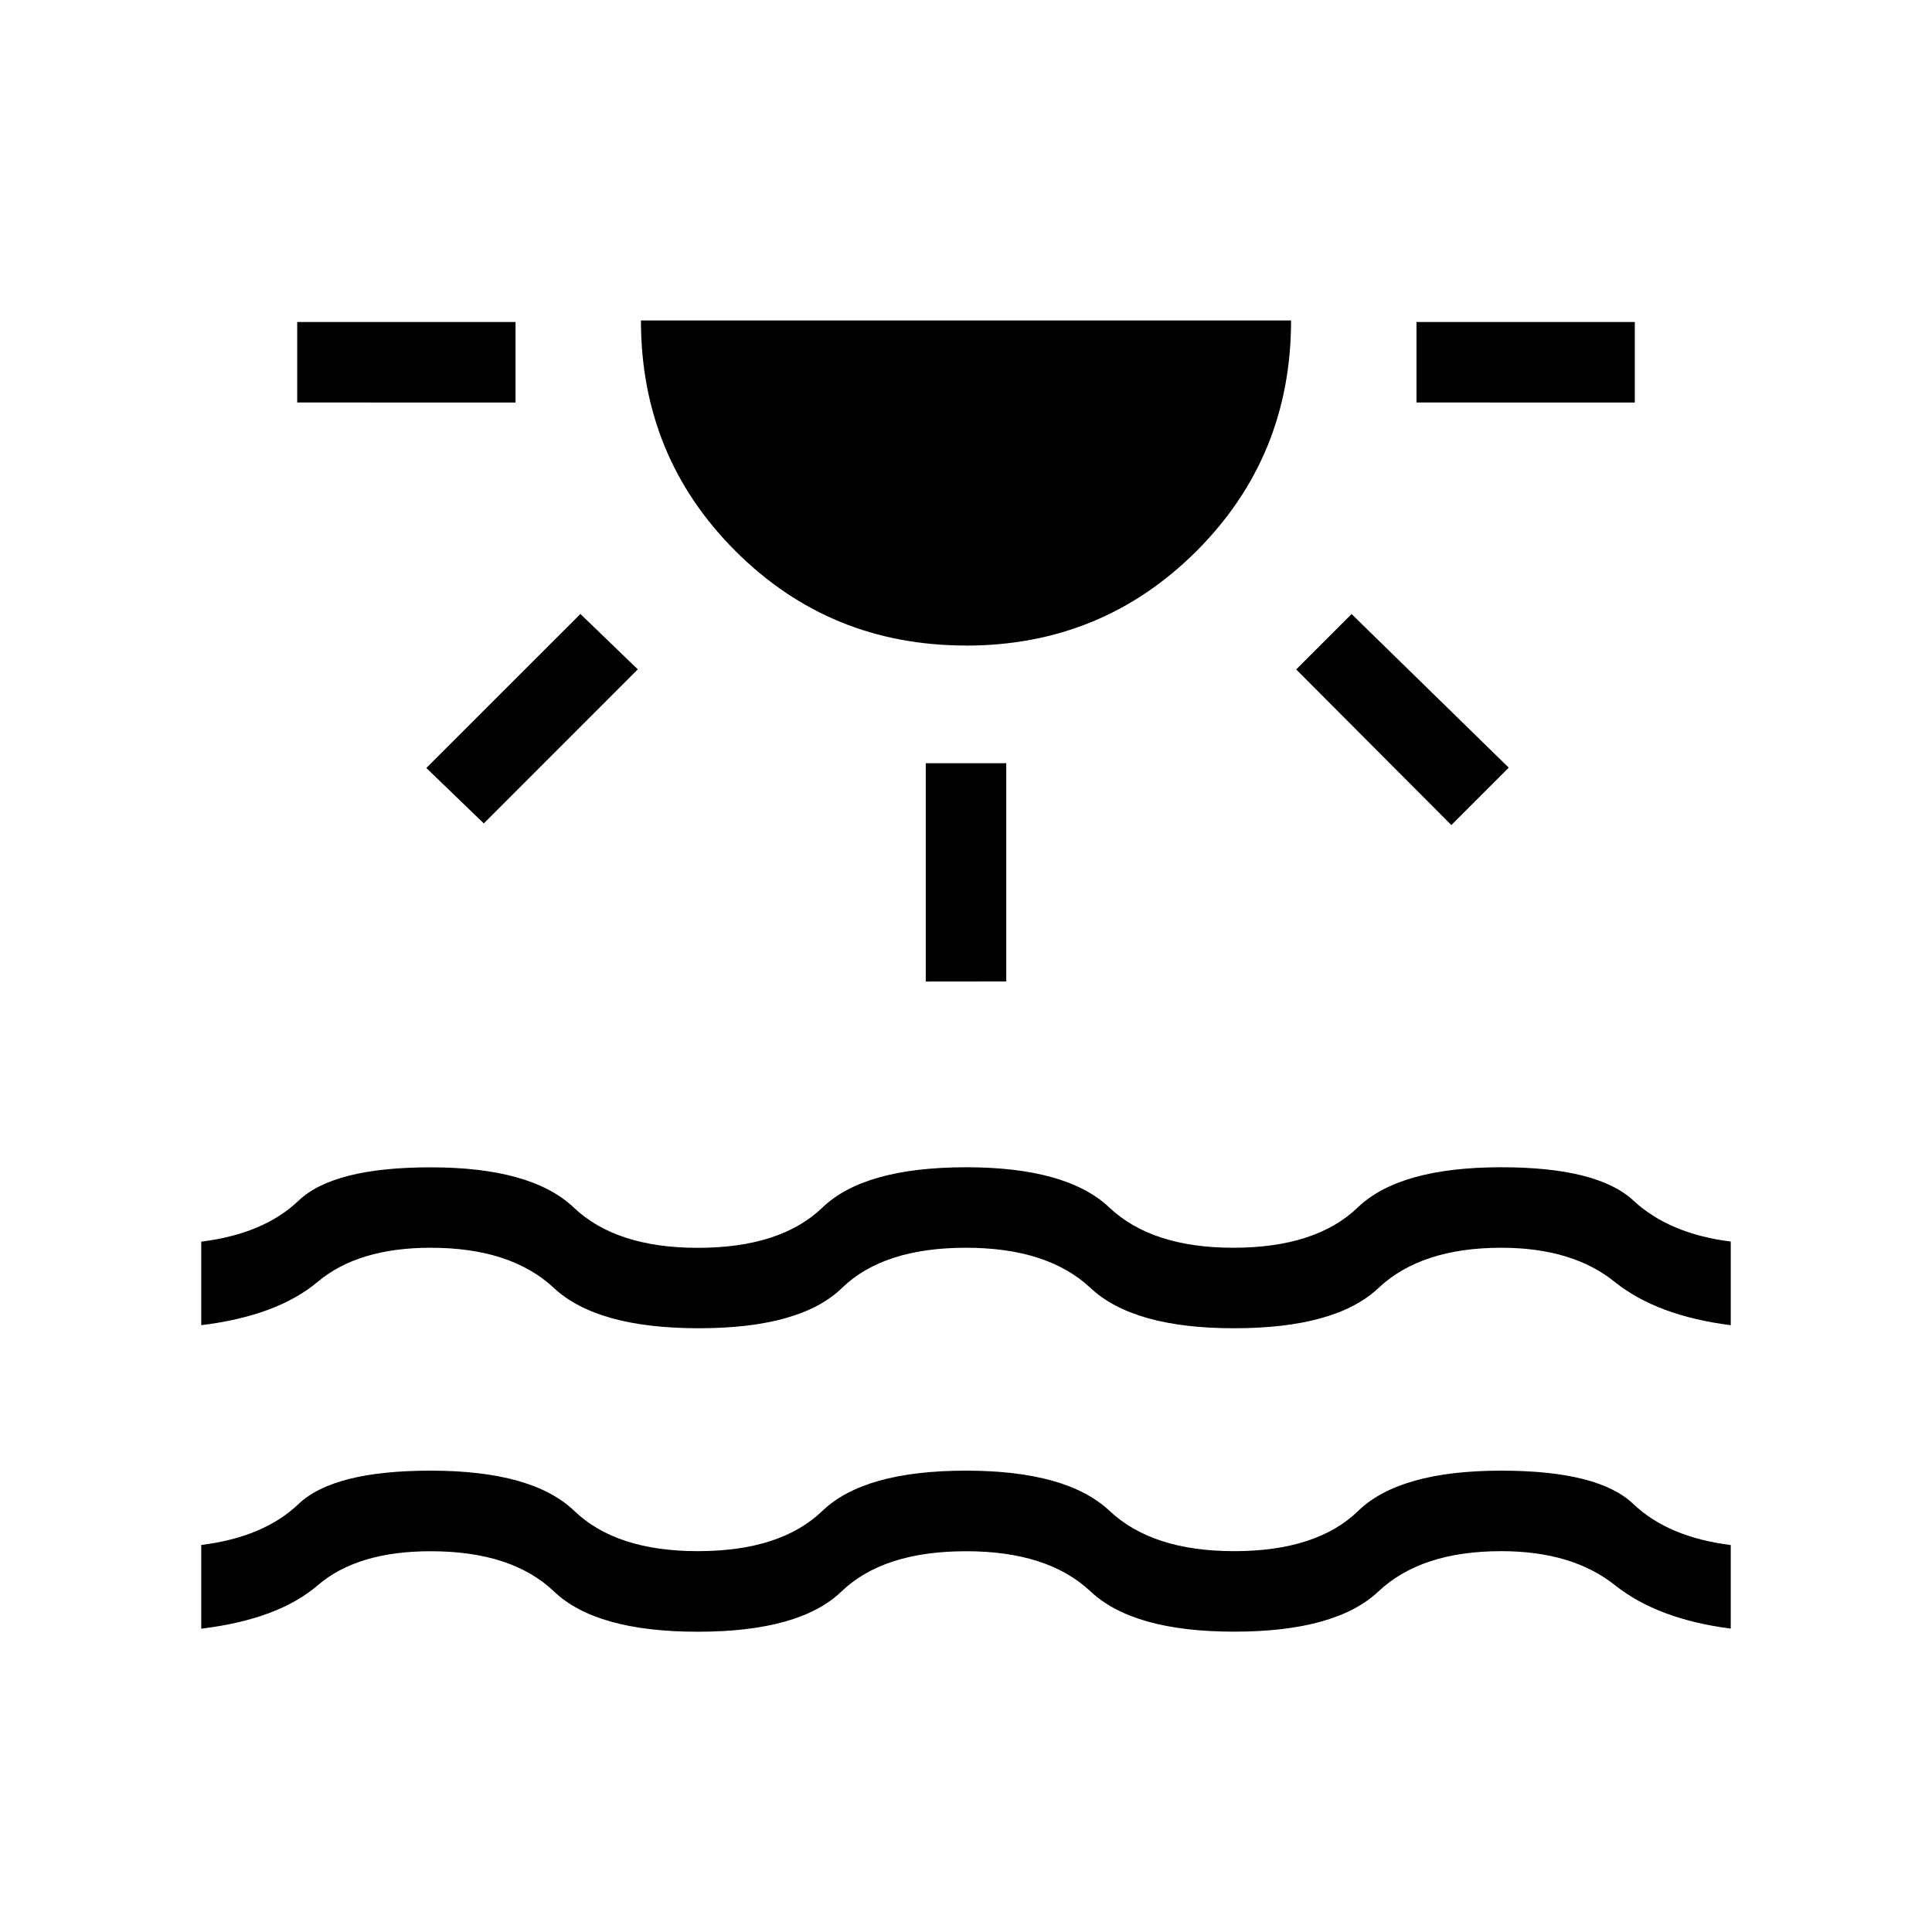 <svg xmlns="http://www.w3.org/2000/svg" width="1em" height="1em" viewBox="0 0 24 24"><path fill="currentColor" d="M3.692 5V4h2.712v1zm2.318 5.229l-.714-.689L7.21 7.627l.713.688zM12 8.019q-1.69 0-2.864-1.174T7.962 3.981h8.076q0 1.69-1.174 2.864T12 8.02m-.5 4.173V9.481h1v2.711zm6.529-1.944l-1.927-1.933l.688-.688l1.952 1.908zM17.596 5V4h2.712v1zM2.5 20.23v-1.038q.777-.096 1.21-.51q.434-.413 1.64-.413q1.263 0 1.784.5q.52.5 1.535.5q1.027 0 1.547-.5t1.784-.5q1.252 0 1.784.5q.531.5 1.547.5q1.027 0 1.541-.5q.515-.5 1.778-.5q1.206 0 1.64.414q.433.413 1.21.51v1.038q-.906-.116-1.438-.539q-.531-.423-1.412-.423q-.996 0-1.526.5t-1.793.5q-1.252 0-1.784-.5T12 19.27q-1.027 0-1.547.5t-1.784.5q-1.263 0-1.787-.5t-1.532-.5q-.912 0-1.403.423t-1.447.539m0-3.77v-1.038q.777-.096 1.21-.51q.434-.413 1.64-.413q1.252 0 1.778.5t1.541.5q1.027 0 1.547-.5T12 14.5q1.252 0 1.78.5q.53.5 1.54.5q1.026 0 1.546-.5t1.784-.5q1.194 0 1.64.413q.445.414 1.21.51v1.039q-.917-.116-1.443-.539q-.526-.423-1.407-.423q-.996 0-1.526.5t-1.793.5q-1.252 0-1.784-.5T12 15.5q-1.027 0-1.541.5q-.515.5-1.778.5q-1.264 0-1.8-.5q-.535-.5-1.531-.5q-.9 0-1.403.423t-1.447.539"/></svg>